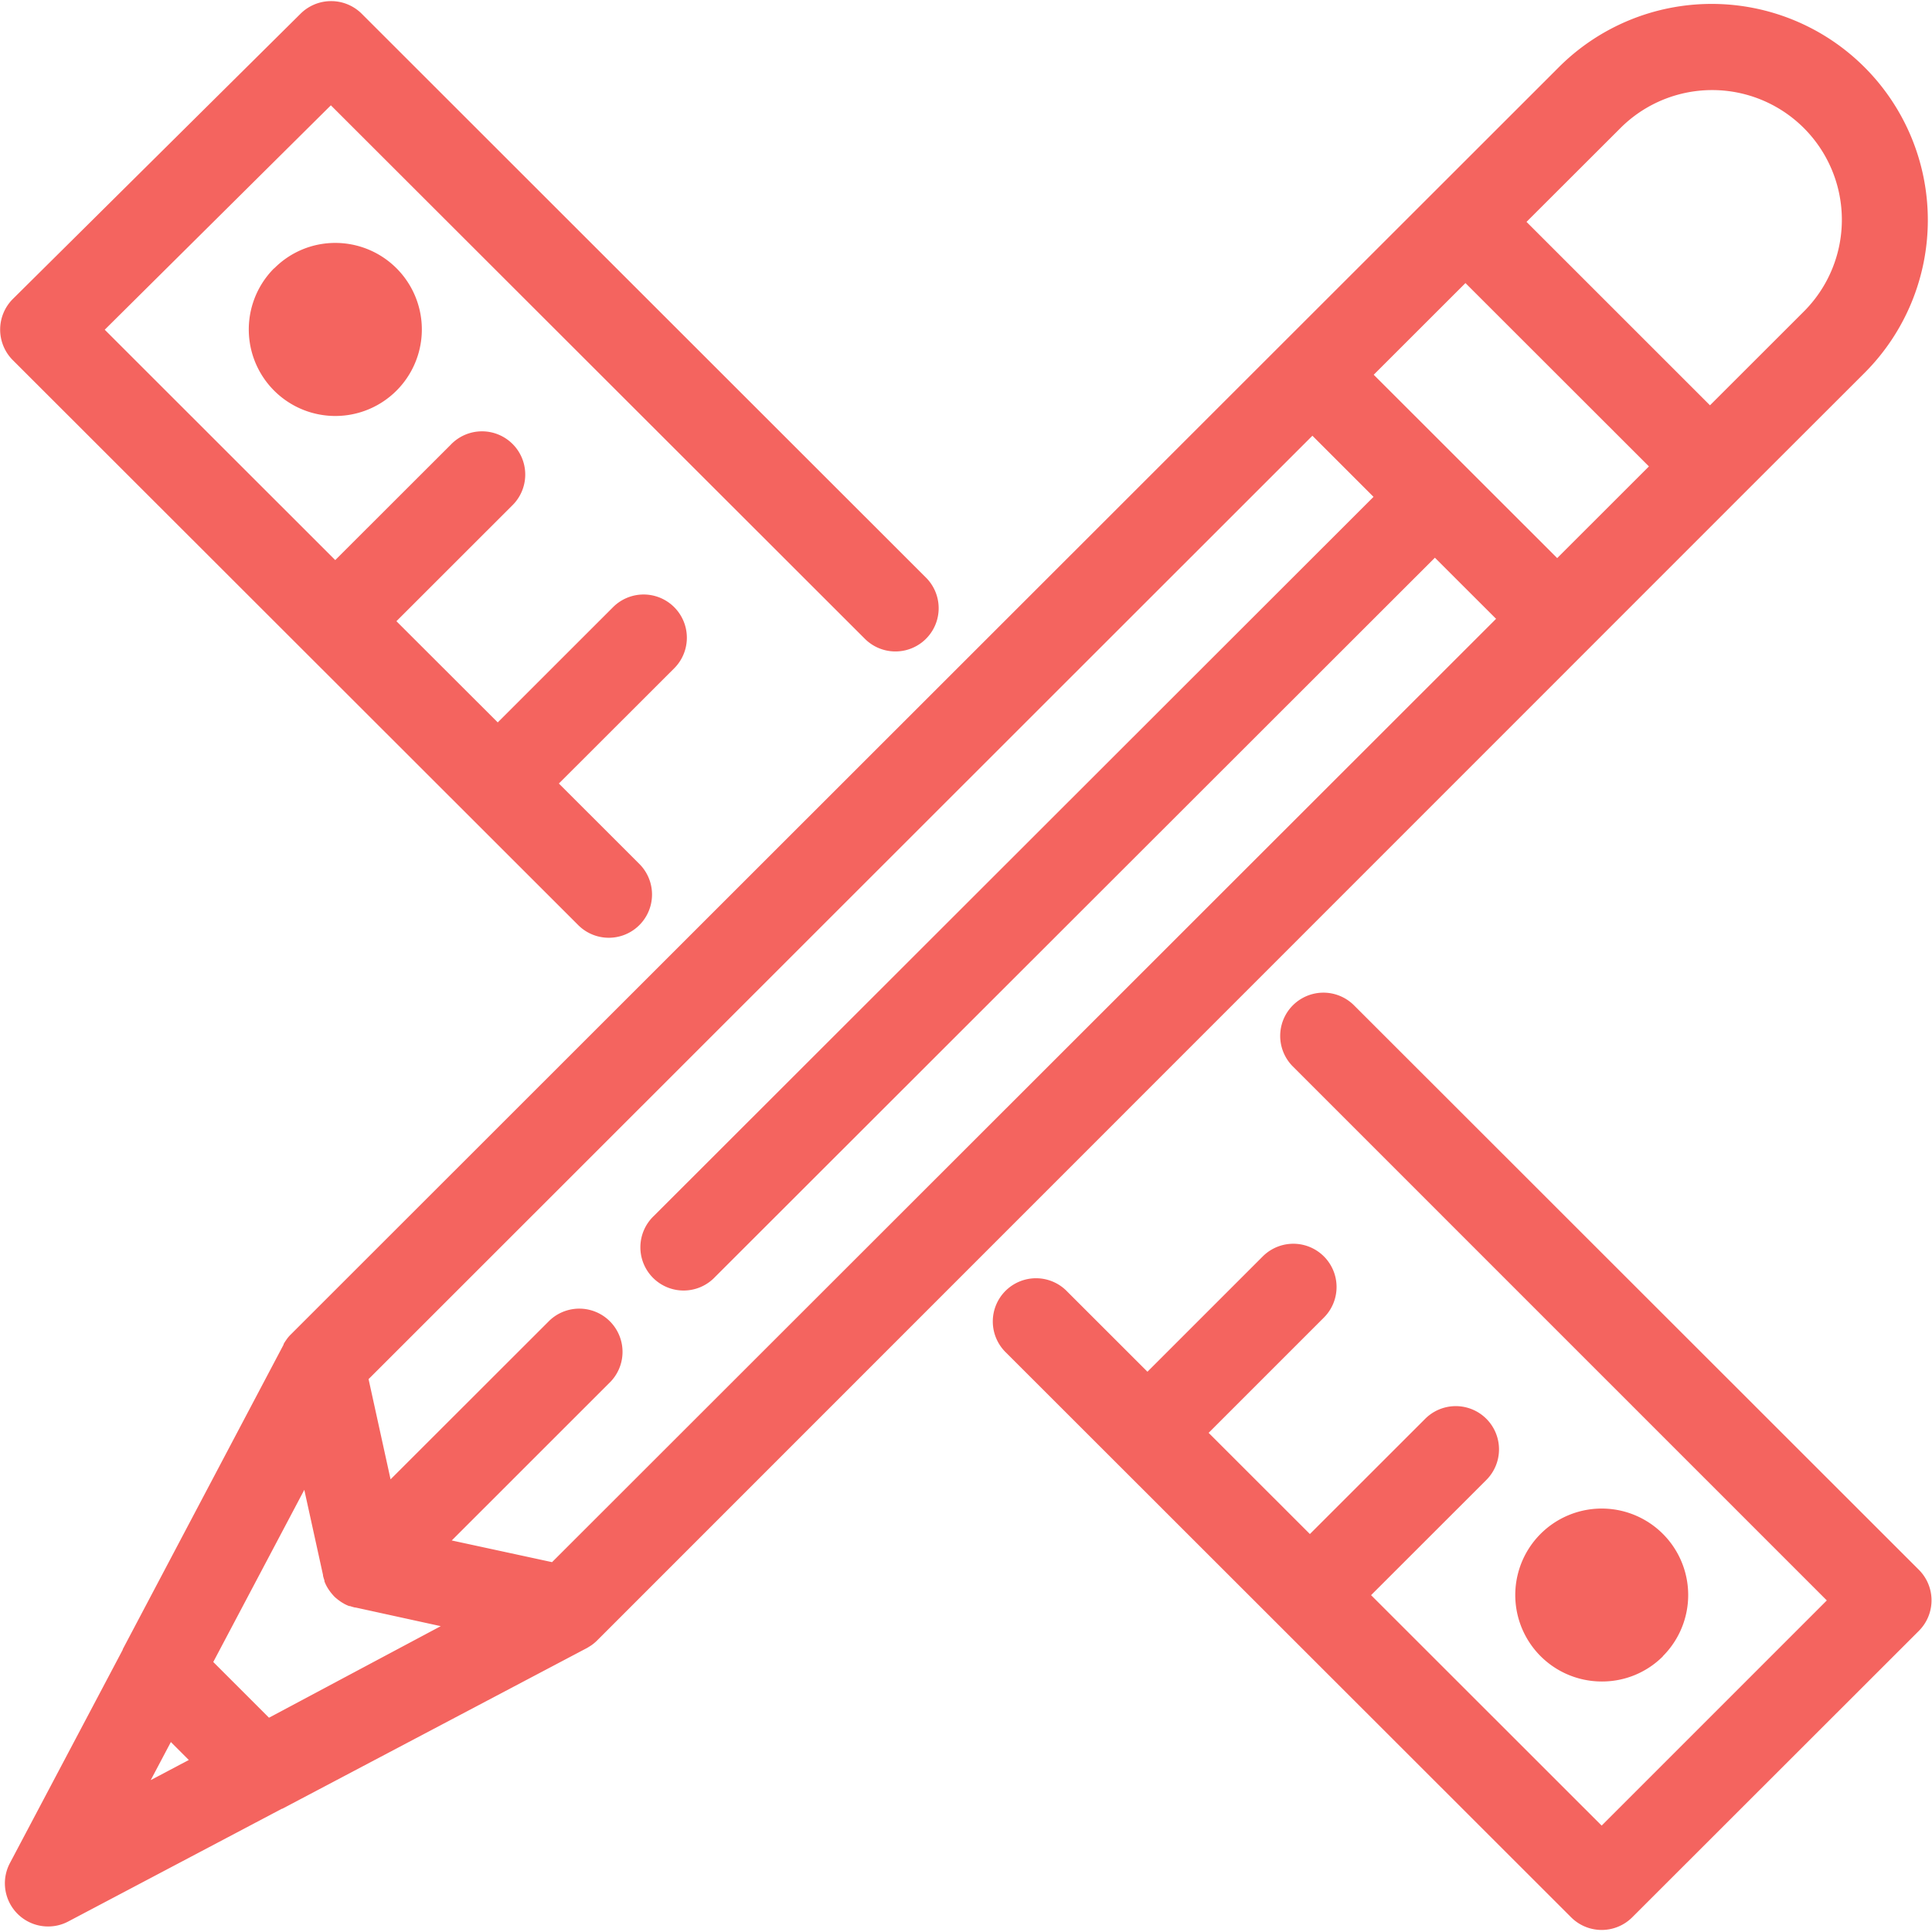 <svg xmlns="http://www.w3.org/2000/svg" width="300" height="300" viewBox="0 0 30.031 29.969">
  <path id="skills" fill="#f4645f" d="M676.988,108.38a0.672,0.672,0,0,0,.95-0.951l-1.251-1.25,1.793-1.791a0.672,0.672,0,0,0-.951-0.95l-1.792,1.791-1.575-1.573,1.793-1.792a0.672,0.672,0,1,0-.951-0.949l-1.793,1.791-3.583-3.581,3.515-3.488,8.3,8.292a0.672,0.672,0,1,0,.951-0.95l-8.772-8.766a0.674,0.674,0,0,0-.95,0L668.2,98.647a0.672,0.672,0,0,0,0,.952ZM697.826,118.4l-8.779-8.773a0.672,0.672,0,1,0-.951.95l8.3,8.3-3.5,3.5-3.584-3.582,1.792-1.791a0.672,0.672,0,0,0-.951-0.95l-1.792,1.791-1.574-1.573,1.792-1.792a0.672,0.672,0,0,0-.951-0.95l-1.792,1.792-1.244-1.243a0.672,0.672,0,1,0-.95.95l8.779,8.773a0.672,0.672,0,0,0,.951,0l4.453-4.45A0.671,0.671,0,0,0,697.826,118.4Zm-25.565-20.23a1.345,1.345,0,1,0,.95-0.394A1.334,1.334,0,0,0,672.261,98.173Zm21.587,21.573a1.344,1.344,0,1,0-.951.394A1.334,1.334,0,0,0,693.848,119.746Zm1.209-18.023h0l1.926-1.924a3.36,3.36,0,0,0-4.754-4.75l-1.925,1.924h0l-2.376,2.374h0l-15.409,15.4,0,0a0.509,0.509,0,0,0-.057.066,0.091,0.091,0,0,0-.011.016,0.587,0.587,0,0,0-.043.067,0.035,0.035,0,0,1,0,.008l-2.5,4.735a0.016,0.016,0,0,0,0,.007l-1.754,3.317a0.671,0.671,0,0,0,.594.985,0.664,0.664,0,0,0,.314-0.078l3.32-1.752,0.006,0,4.739-2.5,0,0c0.025-.015.05-0.03,0.074-0.047l0.012-.009a0.619,0.619,0,0,0,.067-0.058l0,0ZM672.181,120.7l-0.866-.866,1.415-2.676,0.291,1.324,0,0.01a0.629,0.629,0,0,0,.022.074s0,0.01,0,.014a0.62,0.62,0,0,0,.036.079l0.007,0.012a0.581,0.581,0,0,0,.04.061l0.012,0.017c0.018,0.022.036,0.044,0.056,0.065s0.043,0.038.065,0.056l0.017,0.012a0.5,0.5,0,0,0,.062.04l0.011,0.007a0.62,0.62,0,0,0,.079.036l0.013,0a0.708,0.708,0,0,0,.075.022l0.01,0,1.325,0.29Zm2.841-2.755,2.471-2.47a0.672,0.672,0,0,0-.951-0.949l-2.471,2.469-0.342-1.558L688.4,100.773l0.95,0.95L678.164,112.9a0.672,0.672,0,1,0,.95.95l11.19-11.181,0.951,0.95-14.674,14.663ZM690.779,98.4l2.852,2.85-1.426,1.425-2.852-2.85Zm2.4-2.4a2.016,2.016,0,1,1,2.852,2.85l-1.451,1.45-2.852-2.851Zm-22.523,25.078,0.279,0.279-0.592.313Z" transform="translate(-668 -94.031)"/>
</svg>

